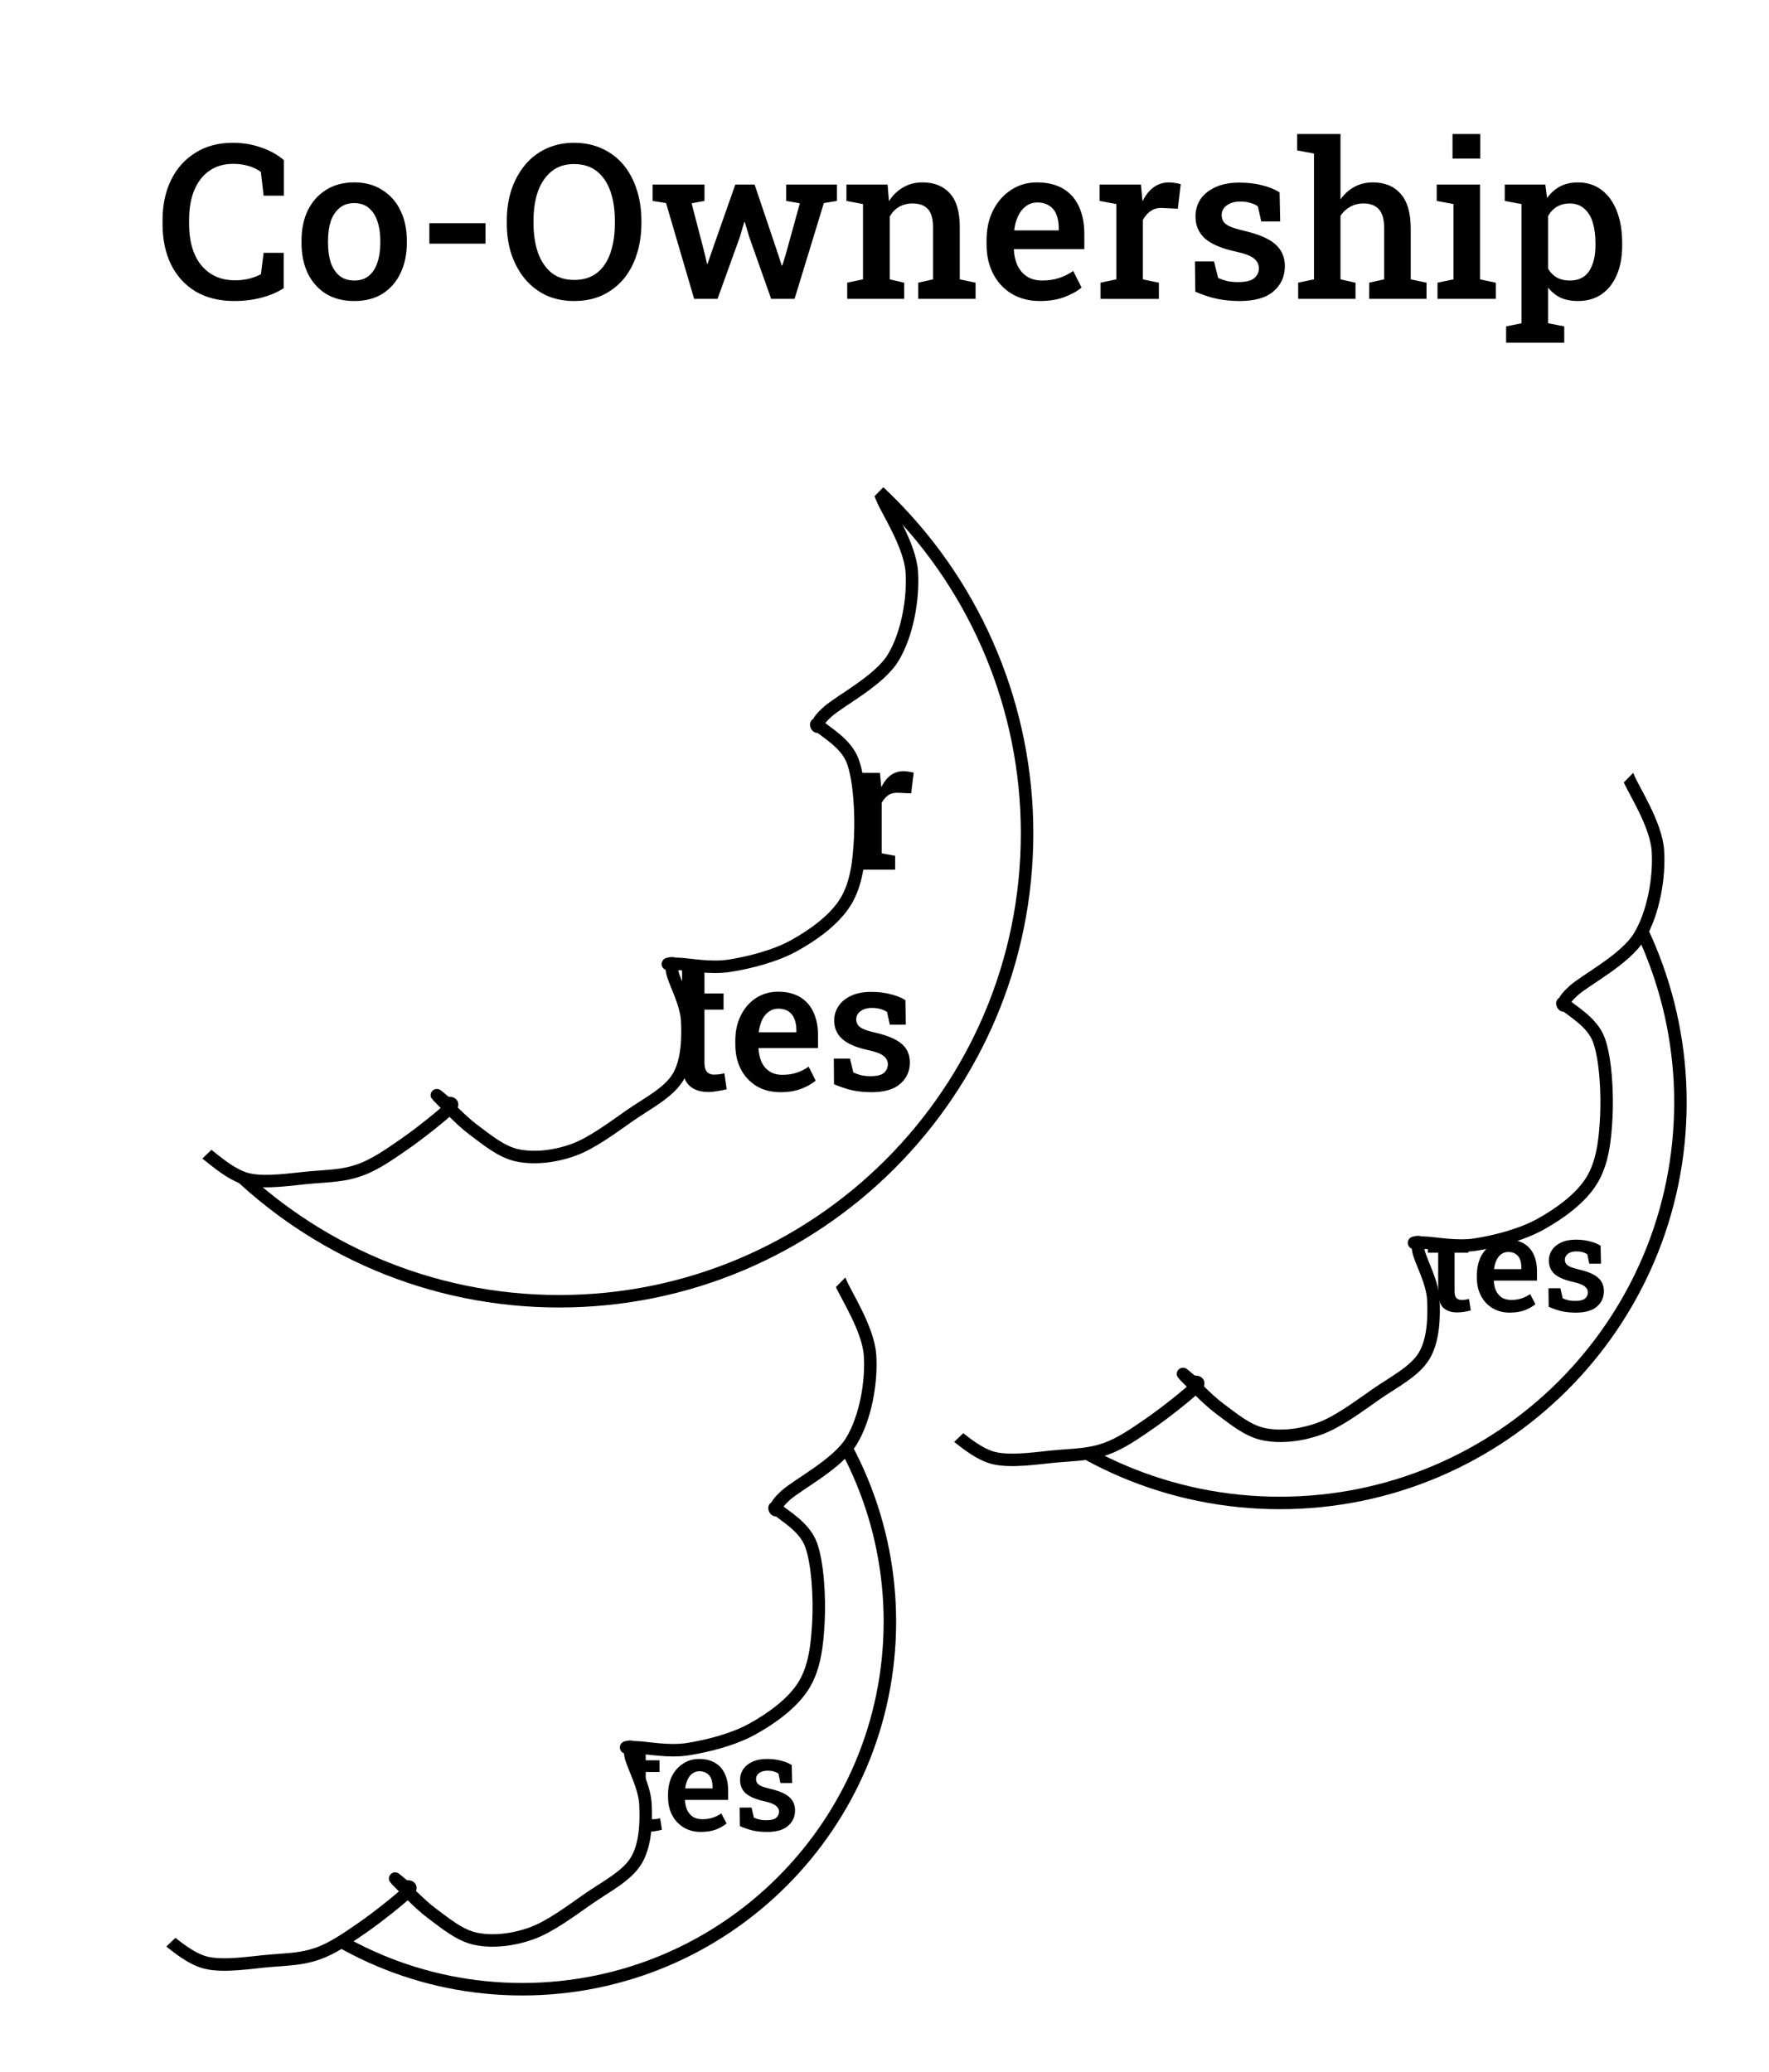 <svg version="1.1" viewBox="0.0 0.0 141.693 165.934" fill="none" stroke="none" stroke-linecap="square" stroke-miterlimit="10" xmlns:xlink="http://www.w3.org/1999/xlink" xmlns="http://www.w3.org/2000/svg"><clipPath id="p.0"><path d="m0 0l141.693 0l0 165.934l-141.693 0l0 -165.934z" clip-rule="nonzero"/></clipPath><g clip-path="url(#p.0)"><path fill="#000000" fill-opacity="0.0" d="m0 0l141.693 0l0 165.934l-141.693 0z" fill-rule="evenodd"/><g filter="url(#shadowFilter-p.1)"><use xlink:href="#p.1" transform="matrix(1.0 0.0 0.0 1.0 1 0.0)"/></g><defs><filter id="shadowFilter-p.1" filterUnits="userSpaceOnUse"><feGaussianBlur in="SourceAlpha" stdDeviation="2.5" result="blur"/><feComponentTransfer in="blur" color-interpolation-filters="sRGB"><feFuncR type="linear" slope="0" intercept="0.0"/><feFuncG type="linear" slope="0" intercept="0.0"/><feFuncB type="linear" slope="0" intercept="0.0"/><feFuncA type="linear" slope="0.5" intercept="0"/></feComponentTransfer></filter></defs><g id="p.1"><path fill="#ffffff" d="m4.984 4.798l132.031 0l0 156.693l-132.031 0z" fill-rule="evenodd"/></g><path fill="#ffffff" d="m70.412 88.281l0 0c0 -17.725 14.369 -32.094 32.094 -32.094l0 0c8.512 0 16.675 3.381 22.694 9.4c6.019 6.019 9.4 14.182 9.4 22.694l0 0c0 17.725 -14.369 32.094 -32.094 32.094l0 0c-17.725 0 -32.094 -14.369 -32.094 -32.094z" fill-rule="evenodd"/><path stroke="#000000" stroke-width="1.0" stroke-linejoin="round" stroke-linecap="butt" d="m70.412 88.281l0 0c0 -17.725 14.369 -32.094 32.094 -32.094l0 0c8.512 0 16.675 3.381 22.694 9.4c6.019 6.019 9.4 14.182 9.4 22.694l0 0c0 17.725 -14.369 32.094 -32.094 32.094l0 0c-17.725 0 -32.094 -14.369 -32.094 -32.094z" fill-rule="evenodd"/><path fill="#000000" d="m92.891 92.463q-0.766 0 -1.438 -0.188q-0.672 -0.203 -1.297 -0.641l0 -1.75l1.016 0l0.172 1.125q0.266 0.203 0.672 0.328q0.406 0.109 0.875 0.109q0.469 0 0.781 -0.125q0.312 -0.141 0.469 -0.375q0.172 -0.234 0.172 -0.562q0 -0.312 -0.141 -0.531q-0.141 -0.234 -0.484 -0.422q-0.344 -0.188 -0.922 -0.344q-0.844 -0.234 -1.422 -0.547q-0.562 -0.312 -0.859 -0.75q-0.281 -0.438 -0.281 -1.031q0 -0.609 0.328 -1.078q0.344 -0.469 0.922 -0.734q0.594 -0.266 1.359 -0.281q0.844 0 1.484 0.234q0.656 0.219 1.109 0.594l0 1.625l-1.0 0l-0.188 -1.062q-0.219 -0.156 -0.562 -0.25q-0.328 -0.109 -0.797 -0.109q-0.391 0 -0.703 0.125q-0.297 0.125 -0.469 0.375q-0.172 0.234 -0.172 0.562q0 0.281 0.156 0.5q0.156 0.203 0.5 0.391q0.359 0.172 0.953 0.344q1.234 0.328 1.875 0.906q0.641 0.578 0.641 1.469q0 0.625 -0.344 1.109q-0.344 0.469 -0.969 0.734q-0.609 0.25 -1.438 0.25zm3.431 -0.109l0 -0.797l0.797 -0.156l0 -3.719l-0.828 -0.156l0 -0.797l2.031 0l0.062 0.734q0.266 -0.406 0.672 -0.625q0.422 -0.219 0.969 -0.219q0.547 0 0.938 0.25q0.406 0.25 0.609 0.75q0.25 -0.469 0.672 -0.734q0.438 -0.266 1.0 -0.266q0.844 0 1.328 0.578q0.5 0.578 0.5 1.75l0 2.453l0.781 0.156l0 0.797l-2.828 0l0 -0.797l0.734 -0.156l0 -2.453q0 -0.719 -0.25 -1.0q-0.234 -0.297 -0.688 -0.297q-0.438 0 -0.719 0.281q-0.281 0.281 -0.359 0.703l0 2.766l0.719 0.156l0 0.797l-2.734 0l0 -0.797l0.703 -0.156l0 -2.453q0 -0.688 -0.25 -0.984q-0.234 -0.312 -0.703 -0.312q-0.375 0 -0.641 0.156q-0.266 0.156 -0.422 0.453l0 3.141l0.734 0.156l0 0.797l-2.828 0zm12.011 0.109q-0.859 0 -1.344 -0.438q-0.484 -0.453 -0.484 -1.219q0 -0.531 0.297 -0.922q0.297 -0.406 0.859 -0.625q0.562 -0.234 1.359 -0.234l0.859 0l0 -0.484q0 -0.438 -0.281 -0.703q-0.266 -0.266 -0.766 -0.266q-0.297 0 -0.516 0.078q-0.219 0.062 -0.406 0.188l-0.109 0.766l-0.969 0l-0.016 -1.391q0.422 -0.281 0.922 -0.438q0.516 -0.156 1.141 -0.156q1.078 0 1.688 0.5q0.625 0.5 0.625 1.438l0 2.484q0 0.109 0 0.219q0 0.109 0.016 0.219l0.562 0.078l0 0.797l-1.703 0q-0.062 -0.188 -0.109 -0.359q-0.031 -0.172 -0.062 -0.344q-0.281 0.359 -0.688 0.594q-0.391 0.219 -0.875 0.219zm0.297 -1.016q0.391 0 0.734 -0.188q0.344 -0.188 0.516 -0.469l0 -0.938l-0.875 0q-0.594 0 -0.891 0.281q-0.297 0.266 -0.297 0.625q0 0.328 0.203 0.516q0.219 0.172 0.609 0.172zm3.718 0.906l0 -0.797l0.781 -0.156l0 -6.203l-0.828 -0.156l0 -0.797l2.141 0l0 7.156l0.781 0.156l0 0.797l-2.875 0zm3.398 0l0 -0.797l0.781 -0.156l0 -6.203l-0.828 -0.156l0 -0.797l2.141 0l0 7.156l0.781 0.156l0 0.797l-2.875 0zm5.997 0.109q-0.781 0 -1.375 -0.359q-0.594 -0.359 -0.922 -0.984q-0.328 -0.625 -0.328 -1.438l0 -0.219q0 -0.828 0.312 -1.469q0.328 -0.641 0.891 -1.0q0.562 -0.375 1.281 -0.375q0.766 0 1.281 0.312q0.516 0.297 0.781 0.875q0.266 0.562 0.266 1.344l0 0.75l-3.453 0l0 0.031q0.016 0.438 0.172 0.781q0.172 0.344 0.469 0.547q0.312 0.188 0.75 0.188q0.453 0 0.828 -0.125q0.375 -0.125 0.688 -0.344l0.422 0.812q-0.344 0.281 -0.859 0.484q-0.516 0.188 -1.203 0.188zm-1.234 -3.484l2.172 0l0 -0.125q0 -0.375 -0.109 -0.656q-0.109 -0.281 -0.359 -0.438q-0.234 -0.156 -0.594 -0.156q-0.312 0 -0.562 0.188q-0.234 0.172 -0.375 0.484q-0.141 0.297 -0.188 0.688l0.016 0.016zm4.224 3.375l0 -0.797l0.781 -0.156l0 -3.719l-0.812 -0.156l0 -0.797l2.031 0l0.062 0.703l0.016 0.109q0.219 -0.438 0.531 -0.672q0.328 -0.25 0.766 -0.25q0.156 0 0.312 0.031q0.172 0.016 0.266 0.047l-0.141 1.219l-0.734 -0.047q-0.359 -0.016 -0.594 0.156q-0.234 0.156 -0.391 0.438l0 2.938l0.781 0.156l0 0.797l-2.875 0z" fill-rule="nonzero"/><path fill="#000000" d="m104.221 105.021l0 -0.797l0.828 -0.156l0 -5.656l-0.828 -0.156l0 -0.812l0.828 0l2.5 0q1.266 0 1.984 0.516q0.719 0.516 0.719 1.547q0 0.516 -0.297 0.938q-0.297 0.406 -0.828 0.594q0.469 0.109 0.781 0.375q0.312 0.25 0.469 0.625q0.172 0.359 0.172 0.812q0 1.062 -0.703 1.625q-0.703 0.547 -1.953 0.547l-3.672 0zm2.141 -1.016l1.531 0q0.641 0 0.984 -0.297q0.359 -0.297 0.359 -0.859q0 -0.406 -0.141 -0.688q-0.125 -0.281 -0.391 -0.422q-0.266 -0.156 -0.688 -0.156l-1.656 0l0 2.422zm0 -3.359l1.328 0q0.578 0 0.906 -0.281q0.344 -0.281 0.344 -0.797q0 -0.562 -0.359 -0.828q-0.344 -0.281 -1.031 -0.281l-1.188 0l0 2.188zm4.774 4.375l0 -0.797l0.781 -0.156l0 -3.719l-0.828 -0.156l0 -0.797l2.141 0l0 4.672l0.766 0.156l0 0.797l-2.859 0zm0.719 -6.906l0 -1.203l1.375 0l0 1.203l-1.375 0zm4.856 7.0q-0.719 0 -1.125 -0.391q-0.391 -0.406 -0.391 -1.297l0 -3.094l-0.828 0l0 -0.938l0.828 0l0 -1.375l1.312 0l0 1.375l1.109 0l0 0.938l-1.109 0l0 3.094q0 0.359 0.141 0.531q0.156 0.156 0.406 0.156q0.141 0 0.312 -0.016q0.188 -0.031 0.297 -0.062l0.141 0.922q-0.234 0.062 -0.531 0.109q-0.297 0.047 -0.562 0.047zm4.21 0.016q-0.781 0 -1.375 -0.359q-0.594 -0.359 -0.922 -0.984q-0.328 -0.625 -0.328 -1.438l0 -0.219q0 -0.828 0.312 -1.469q0.328 -0.641 0.891 -1.0q0.562 -0.375 1.281 -0.375q0.766 0 1.281 0.312q0.516 0.297 0.781 0.875q0.266 0.562 0.266 1.344l0 0.75l-3.453 0l0 0.031q0.016 0.438 0.172 0.781q0.172 0.344 0.469 0.547q0.312 0.188 0.75 0.188q0.453 0 0.828 -0.125q0.375 -0.125 0.688 -0.344l0.422 0.812q-0.344 0.281 -0.859 0.484q-0.516 0.188 -1.203 0.188zm-1.234 -3.484l2.172 0l0 -0.125q0 -0.375 -0.109 -0.656q-0.109 -0.281 -0.359 -0.438q-0.234 -0.156 -0.594 -0.156q-0.312 0 -0.562 0.188q-0.234 0.172 -0.375 0.484q-0.141 0.297 -0.188 0.688l0.016 0.016zm6.531 3.484q-0.594 0 -1.125 -0.109q-0.516 -0.125 -1.047 -0.359l-0.016 -1.484l0.953 0l0.188 0.812q0.234 0.094 0.469 0.156q0.234 0.047 0.531 0.047q0.547 0 0.781 -0.188q0.234 -0.203 0.234 -0.5q0 -0.281 -0.25 -0.469q-0.234 -0.203 -0.906 -0.359q-1.016 -0.219 -1.5 -0.625q-0.469 -0.422 -0.469 -1.094q0 -0.469 0.25 -0.844q0.25 -0.375 0.719 -0.594q0.484 -0.234 1.188 -0.234q0.641 0 1.141 0.141q0.5 0.125 0.844 0.344l0.031 1.438l-0.937 0l-0.156 -0.75q-0.156 -0.109 -0.375 -0.172q-0.219 -0.062 -0.484 -0.062q-0.438 0 -0.688 0.188q-0.25 0.188 -0.25 0.484q0 0.156 0.078 0.297q0.094 0.141 0.312 0.25q0.234 0.109 0.688 0.219q1.094 0.25 1.562 0.656q0.484 0.406 0.484 1.094q0 0.75 -0.562 1.234q-0.547 0.484 -1.688 0.484z" fill-rule="nonzero"/><path fill="#ffffff" d="m130.431 62.274c0.394 0.974 2.215 3.724 2.362 5.842c0.147 2.119 -0.348 4.994 -1.478 6.87c-1.13 1.875 -4.298 3.464 -5.301 4.383c-1.003 0.919 -0.619 0.944 -0.719 1.132c-0.1 0.189 -0.347 -0.469 0.116 0c0.463 0.469 2.121 1.321 2.663 2.813c0.542 1.492 0.686 4.263 0.588 6.137c-0.098 1.875 -0.292 3.674 -1.176 5.11c-0.884 1.436 -2.58 2.655 -4.128 3.508c-1.548 0.853 -3.613 1.364 -5.161 1.608c-1.548 0.243 -3.303 -0.126 -4.126 -0.148c-0.823 -0.023 -0.76 0.013 -0.813 0.013c-0.054 3.2043457E-4 0.43 -0.131 0.492 -0.011c0.062 0.12 -0.298 -0.024 -0.122 0.731c0.176 0.755 1.102 2.411 1.176 3.799c0.074 1.388 0.029 3.262 -0.732 4.528c-0.761 1.266 -2.434 2.095 -3.835 3.069c-1.401 0.974 -3.07 2.24 -4.569 2.776c-1.499 0.536 -3.095 0.705 -4.423 0.438c-1.327 -0.267 -2.484 -1.263 -3.54 -2.041c-1.056 -0.779 -2.379 -2.226 -2.798 -2.631c-0.419 -0.405 0.141 0.085 0.285 0.201c0.145 0.115 0.537 0.447 0.582 0.492c0.045 0.045 -0.316 -0.254 -0.314 -0.223c0.003 0.031 0.89 -0.147 0.331 0.408c-0.559 0.554 -2.481 2.09 -3.685 2.918c-1.204 0.828 -2.309 1.61 -3.538 2.049c-1.229 0.439 -2.336 0.461 -3.835 0.582c-1.499 0.121 -3.683 0.51 -5.157 0.145c-1.474 -0.365 -3.074 -1.947 -3.688 -2.336" fill-rule="evenodd"/><path stroke="#000000" stroke-width="1.0" stroke-linejoin="round" stroke-linecap="butt" d="m130.431 62.274c0.394 0.974 2.215 3.724 2.362 5.842c0.147 2.119 -0.348 4.994 -1.478 6.87c-1.13 1.875 -4.298 3.464 -5.301 4.383c-1.003 0.919 -0.619 0.944 -0.719 1.132c-0.1 0.189 -0.347 -0.469 0.116 0c0.463 0.469 2.121 1.321 2.663 2.813c0.542 1.492 0.686 4.263 0.588 6.137c-0.098 1.875 -0.292 3.674 -1.176 5.11c-0.884 1.436 -2.58 2.655 -4.128 3.508c-1.548 0.853 -3.613 1.364 -5.161 1.608c-1.548 0.243 -3.303 -0.126 -4.126 -0.148c-0.823 -0.023 -0.76 0.013 -0.813 0.013c-0.054 3.2043457E-4 0.43 -0.131 0.492 -0.011c0.062 0.12 -0.298 -0.024 -0.122 0.731c0.176 0.755 1.102 2.411 1.176 3.799c0.074 1.388 0.029 3.262 -0.732 4.528c-0.761 1.266 -2.434 2.095 -3.835 3.069c-1.401 0.974 -3.07 2.24 -4.569 2.776c-1.499 0.536 -3.095 0.705 -4.423 0.438c-1.327 -0.267 -2.484 -1.263 -3.54 -2.041c-1.056 -0.779 -2.379 -2.226 -2.798 -2.631c-0.419 -0.405 0.141 0.085 0.285 0.201c0.145 0.115 0.537 0.447 0.582 0.492c0.045 0.045 -0.316 -0.254 -0.314 -0.223c0.003 0.031 0.89 -0.147 0.331 0.408c-0.559 0.554 -2.481 2.09 -3.685 2.918c-1.204 0.828 -2.309 1.61 -3.538 2.049c-1.229 0.439 -2.336 0.461 -3.835 0.582c-1.499 0.121 -3.683 0.51 -5.157 0.145c-1.474 -0.365 -3.074 -1.947 -3.688 -2.336" fill-rule="evenodd"/><path fill="#ffffff" d="m106.571 86.61l25.509 -26l-14.717 -9.651l-27.402 -0.748l-23.58 23.165l-0.997 29.808l8.934 11.134l1.861 1.404z" fill-rule="evenodd"/><path fill="#ffffff" d="m12.381 129.873l0 0c0 -16.264 13.185 -29.449 29.449 -29.449l0 0c7.81 0 15.301 3.103 20.823 8.625c5.523 5.523 8.625 13.013 8.625 20.823l0 0c0 16.264 -13.185 29.449 -29.449 29.449l0 0c-16.264 0 -29.449 -13.185 -29.449 -29.449z" fill-rule="evenodd"/><path stroke="#000000" stroke-width="1.0" stroke-linejoin="round" stroke-linecap="butt" d="m12.381 129.873l0 0c0 -16.264 13.185 -29.449 29.449 -29.449l0 0c7.81 0 15.301 3.103 20.823 8.625c5.523 5.523 8.625 13.013 8.625 20.823l0 0c0 16.264 -13.185 29.449 -29.449 29.449l0 0c-16.264 0 -29.449 -13.185 -29.449 -29.449z" fill-rule="evenodd"/><path fill="#000000" d="m28.105 134.055q-0.766 0 -1.438 -0.188q-0.672 -0.203 -1.297 -0.641l0 -1.75l1.016 0l0.172 1.125q0.266 0.203 0.672 0.328q0.406 0.109 0.875 0.109q0.469 0 0.781 -0.125q0.312 -0.141 0.469 -0.375q0.172 -0.234 0.172 -0.562q0 -0.312 -0.141 -0.531q-0.141 -0.234 -0.484 -0.422q-0.344 -0.188 -0.922 -0.344q-0.844 -0.234 -1.422 -0.547q-0.562 -0.312 -0.859 -0.75q-0.281 -0.438 -0.281 -1.031q0 -0.609 0.328 -1.078q0.344 -0.469 0.922 -0.734q0.594 -0.266 1.359 -0.281q0.844 0 1.484 0.234q0.656 0.219 1.109 0.594l0 1.625l-1.0 0l-0.188 -1.062q-0.219 -0.156 -0.562 -0.25q-0.328 -0.109 -0.797 -0.109q-0.391 0 -0.703 0.125q-0.297 0.125 -0.469 0.375q-0.172 0.234 -0.172 0.562q0 0.281 0.156 0.5q0.156 0.203 0.5 0.391q0.359 0.172 0.953 0.344q1.234 0.328 1.875 0.906q0.641 0.578 0.641 1.469q0 0.625 -0.344 1.109q-0.344 0.469 -0.969 0.734q-0.609 0.25 -1.438 0.25zm3.431 -0.109l0 -0.797l0.797 -0.156l0 -3.719l-0.828 -0.156l0 -0.797l2.031 0l0.062 0.734q0.266 -0.406 0.672 -0.625q0.422 -0.219 0.969 -0.219q0.547 0 0.938 0.25q0.406 0.25 0.609 0.75q0.25 -0.469 0.672 -0.734q0.438 -0.266 1.0 -0.266q0.844 0 1.328 0.578q0.5 0.578 0.5 1.75l0 2.453l0.781 0.156l0 0.797l-2.828 0l0 -0.797l0.734 -0.156l0 -2.453q0 -0.719 -0.25 -1.0q-0.234 -0.297 -0.688 -0.297q-0.438 0 -0.719 0.281q-0.281 0.281 -0.359 0.703l0 2.766l0.719 0.156l0 0.797l-2.734 0l0 -0.797l0.703 -0.156l0 -2.453q0 -0.688 -0.25 -0.984q-0.234 -0.312 -0.703 -0.312q-0.375 0 -0.641 0.156q-0.266 0.156 -0.422 0.453l0 3.141l0.734 0.156l0 0.797l-2.828 0zm12.011 0.109q-0.859 0 -1.344 -0.438q-0.484 -0.453 -0.484 -1.219q0 -0.531 0.297 -0.922q0.297 -0.406 0.859 -0.625q0.562 -0.234 1.359 -0.234l0.859 0l0 -0.484q0 -0.438 -0.281 -0.703q-0.266 -0.266 -0.766 -0.266q-0.297 0 -0.516 0.078q-0.219 0.062 -0.406 0.188l-0.109 0.766l-0.969 0l-0.016 -1.391q0.422 -0.281 0.922 -0.438q0.516 -0.156 1.141 -0.156q1.078 0 1.688 0.5q0.625 0.5 0.625 1.438l0 2.484q0 0.109 0 0.219q0 0.109 0.016 0.219l0.562 0.078l0 0.797l-1.703 0q-0.062 -0.188 -0.109 -0.359q-0.031 -0.172 -0.062 -0.344q-0.281 0.359 -0.688 0.594q-0.391 0.219 -0.875 0.219zm0.297 -1.016q0.391 0 0.734 -0.188q0.344 -0.188 0.516 -0.469l0 -0.938l-0.875 0q-0.594 0 -0.891 0.281q-0.297 0.266 -0.297 0.625q0 0.328 0.203 0.516q0.219 0.172 0.609 0.172zm3.718 0.906l0 -0.797l0.781 -0.156l0 -6.203l-0.828 -0.156l0 -0.797l2.141 0l0 7.156l0.781 0.156l0 0.797l-2.875 0zm3.398 0l0 -0.797l0.781 -0.156l0 -6.203l-0.828 -0.156l0 -0.797l2.141 0l0 7.156l0.781 0.156l0 0.797l-2.875 0zm5.997 0.109q-0.781 0 -1.375 -0.359q-0.594 -0.359 -0.922 -0.984q-0.328 -0.625 -0.328 -1.438l0 -0.219q0 -0.828 0.312 -1.469q0.328 -0.641 0.891 -1.0q0.562 -0.375 1.281 -0.375q0.766 0 1.281 0.312q0.516 0.297 0.781 0.875q0.266 0.562 0.266 1.344l0 0.75l-3.453 0l0 0.031q0.016 0.438 0.172 0.781q0.172 0.344 0.469 0.547q0.312 0.188 0.75 0.188q0.453 0 0.828 -0.125q0.375 -0.125 0.688 -0.344l0.422 0.812q-0.344 0.281 -0.859 0.484q-0.516 0.188 -1.203 0.188zm-1.234 -3.484l2.172 0l0 -0.125q0 -0.375 -0.109 -0.656q-0.109 -0.281 -0.359 -0.438q-0.234 -0.156 -0.594 -0.156q-0.312 0 -0.562 0.188q-0.234 0.172 -0.375 0.484q-0.141 0.297 -0.188 0.688l0.016 0.016zm4.224 3.375l0 -0.797l0.781 -0.156l0 -3.719l-0.812 -0.156l0 -0.797l2.031 0l0.062 0.703l0.016 0.109q0.219 -0.438 0.531 -0.672q0.328 -0.25 0.766 -0.25q0.156 0 0.312 0.031q0.172 0.016 0.266 0.047l-0.141 1.219l-0.734 -0.047q-0.359 -0.016 -0.594 0.156q-0.234 0.156 -0.391 0.438l0 2.938l0.781 0.156l0 0.797l-2.875 0z" fill-rule="nonzero"/><path fill="#000000" d="m39.435 146.613l0 -0.797l0.828 -0.156l0 -5.656l-0.828 -0.156l0 -0.812l0.828 0l2.5 0q1.266 0 1.984 0.516q0.719 0.516 0.719 1.547q0 0.516 -0.297 0.938q-0.297 0.406 -0.828 0.594q0.469 0.109 0.781 0.375q0.312 0.25 0.469 0.625q0.172 0.359 0.172 0.812q0 1.062 -0.703 1.625q-0.703 0.547 -1.953 0.547l-3.672 0zm2.141 -1.016l1.531 0q0.641 0 0.984 -0.297q0.359 -0.297 0.359 -0.859q0 -0.406 -0.141 -0.688q-0.125 -0.281 -0.391 -0.422q-0.266 -0.156 -0.688 -0.156l-1.656 0l0 2.422zm0 -3.359l1.328 0q0.578 0 0.906 -0.281q0.344 -0.281 0.344 -0.797q0 -0.562 -0.359 -0.828q-0.344 -0.281 -1.031 -0.281l-1.188 0l0 2.188zm4.774 4.375l0 -0.797l0.781 -0.156l0 -3.719l-0.828 -0.156l0 -0.797l2.141 0l0 4.672l0.766 0.156l0 0.797l-2.859 0zm0.719 -6.906l0 -1.203l1.375 0l0 1.203l-1.375 0zm4.856 7.0q-0.719 0 -1.125 -0.391q-0.391 -0.406 -0.391 -1.297l0 -3.094l-0.828 0l0 -0.938l0.828 0l0 -1.375l1.312 0l0 1.375l1.109 0l0 0.938l-1.109 0l0 3.094q0 0.359 0.141 0.531q0.156 0.156 0.406 0.156q0.141 0 0.312 -0.016q0.188 -0.031 0.297 -0.062l0.141 0.922q-0.234 0.062 -0.531 0.109q-0.297 0.047 -0.562 0.047zm4.21 0.016q-0.781 0 -1.375 -0.359q-0.594 -0.359 -0.922 -0.984q-0.328 -0.625 -0.328 -1.438l0 -0.219q0 -0.828 0.312 -1.469q0.328 -0.641 0.891 -1.0q0.562 -0.375 1.281 -0.375q0.766 0 1.281 0.312q0.516 0.297 0.781 0.875q0.266 0.562 0.266 1.344l0 0.75l-3.453 0l0 0.031q0.016 0.438 0.172 0.781q0.172 0.344 0.469 0.547q0.312 0.188 0.75 0.188q0.453 0 0.828 -0.125q0.375 -0.125 0.688 -0.344l0.422 0.812q-0.344 0.281 -0.859 0.484q-0.516 0.188 -1.203 0.188zm-1.234 -3.484l2.172 0l0 -0.125q0 -0.375 -0.109 -0.656q-0.109 -0.281 -0.359 -0.438q-0.234 -0.156 -0.594 -0.156q-0.312 0 -0.562 0.188q-0.234 0.172 -0.375 0.484q-0.141 0.297 -0.188 0.688l0.016 0.016zm6.531 3.484q-0.594 0 -1.125 -0.109q-0.516 -0.125 -1.047 -0.359l-0.016 -1.484l0.953 0l0.188 0.812q0.234 0.094 0.469 0.156q0.234 0.047 0.531 0.047q0.547 0 0.781 -0.188q0.234 -0.203 0.234 -0.5q0 -0.281 -0.25 -0.469q-0.234 -0.203 -0.906 -0.359q-1.016 -0.219 -1.5 -0.625q-0.469 -0.422 -0.469 -1.094q0 -0.469 0.25 -0.844q0.25 -0.375 0.719 -0.594q0.484 -0.234 1.188 -0.234q0.641 0 1.141 0.141q0.5 0.125 0.844 0.344l0.031 1.438l-0.938 0l-0.156 -0.75q-0.156 -0.109 -0.375 -0.172q-0.219 -0.062 -0.484 -0.062q-0.438 0 -0.688 0.188q-0.25 0.188 -0.25 0.484q0 0.156 0.078 0.297q0.094 0.141 0.312 0.25q0.234 0.109 0.688 0.219q1.094 0.25 1.562 0.656q0.484 0.406 0.484 1.094q0 0.75 -0.562 1.234q-0.547 0.484 -1.688 0.484z" fill-rule="nonzero"/><path fill="#ffffff" d="m67.325 102.692c0.394 0.974 2.215 3.724 2.362 5.842c0.147 2.119 -0.348 4.994 -1.478 6.87c-1.13 1.875 -4.298 3.464 -5.301 4.383c-1.003 0.919 -0.619 0.944 -0.719 1.132c-0.1 0.189 -0.347 -0.469 0.116 0c0.463 0.469 2.121 1.321 2.663 2.813c0.542 1.492 0.686 4.263 0.588 6.137c-0.098 1.875 -0.292 3.674 -1.176 5.11c-0.884 1.436 -2.58 2.655 -4.128 3.508c-1.548 0.853 -3.613 1.364 -5.161 1.608c-1.548 0.243 -3.303 -0.126 -4.126 -0.148c-0.823 -0.023 -0.76 0.013 -0.813 0.013c-0.054 3.2043457E-4 0.43 -0.131 0.492 -0.011c0.062 0.12 -0.298 -0.024 -0.122 0.731c0.176 0.755 1.102 2.411 1.176 3.799c0.074 1.388 0.029 3.262 -0.732 4.528c-0.761 1.266 -2.434 2.095 -3.835 3.069c-1.401 0.974 -3.07 2.24 -4.569 2.776c-1.499 0.536 -3.095 0.705 -4.423 0.438c-1.327 -0.267 -2.484 -1.263 -3.54 -2.041c-1.056 -0.779 -2.379 -2.226 -2.798 -2.631c-0.419 -0.405 0.141 0.085 0.285 0.201c0.145 0.115 0.537 0.447 0.582 0.492c0.045 0.045 -0.316 -0.254 -0.314 -0.223c0.003 0.031 0.89 -0.147 0.331 0.408c-0.559 0.554 -2.481 2.09 -3.685 2.918c-1.204 0.828 -2.309 1.61 -3.538 2.049c-1.229 0.439 -2.336 0.461 -3.835 0.582c-1.499 0.121 -3.683 0.51 -5.157 0.145c-1.474 -0.365 -3.074 -1.947 -3.688 -2.336" fill-rule="evenodd"/><path stroke="#000000" stroke-width="1.0" stroke-linejoin="round" stroke-linecap="butt" d="m67.325 102.692c0.394 0.974 2.215 3.724 2.362 5.842c0.147 2.119 -0.348 4.994 -1.478 6.87c-1.13 1.875 -4.298 3.464 -5.301 4.383c-1.003 0.919 -0.619 0.944 -0.719 1.132c-0.1 0.189 -0.347 -0.469 0.116 0c0.463 0.469 2.121 1.321 2.663 2.813c0.542 1.492 0.686 4.263 0.588 6.137c-0.098 1.875 -0.292 3.674 -1.176 5.11c-0.884 1.436 -2.58 2.655 -4.128 3.508c-1.548 0.853 -3.613 1.364 -5.161 1.608c-1.548 0.243 -3.303 -0.126 -4.126 -0.148c-0.823 -0.023 -0.76 0.013 -0.813 0.013c-0.054 3.2043457E-4 0.43 -0.131 0.492 -0.011c0.062 0.12 -0.298 -0.024 -0.122 0.731c0.176 0.755 1.102 2.411 1.176 3.799c0.074 1.388 0.029 3.262 -0.732 4.528c-0.761 1.266 -2.434 2.095 -3.835 3.069c-1.401 0.974 -3.07 2.24 -4.569 2.776c-1.499 0.536 -3.095 0.705 -4.423 0.438c-1.327 -0.267 -2.484 -1.263 -3.54 -2.041c-1.056 -0.779 -2.379 -2.226 -2.798 -2.631c-0.419 -0.405 0.141 0.085 0.285 0.201c0.145 0.115 0.537 0.447 0.582 0.492c0.045 0.045 -0.316 -0.254 -0.314 -0.223c0.003 0.031 0.89 -0.147 0.331 0.408c-0.559 0.554 -2.481 2.09 -3.685 2.918c-1.204 0.828 -2.309 1.61 -3.538 2.049c-1.229 0.439 -2.336 0.461 -3.835 0.582c-1.499 0.121 -3.683 0.51 -5.157 0.145c-1.474 -0.365 -3.074 -1.947 -3.688 -2.336" fill-rule="evenodd"/><path fill="#ffffff" d="m43.463 127.029l25.509 -26.0l-14.717 -9.651l-27.402 -0.748l-20.585 25.15l0 28.84l4.942 10.118l1.861 1.404z" fill-rule="evenodd"/><path fill="#000000" fill-opacity="0.0" d="m-45.003 -1.703l233.606 0l0 40.409l-233.606 0z" fill-rule="evenodd"/><path fill="#000000" d="m18.77 24.109q-1.812 0 -3.109 -0.766q-1.281 -0.781 -1.969 -2.172q-0.672 -1.391 -0.672 -3.234l0 -0.312q0 -1.797 0.672 -3.188q0.672 -1.391 1.938 -2.188q1.266 -0.812 3.016 -0.812q1.219 0 2.266 0.375q1.062 0.359 1.828 1.016l0 2.844l-1.625 0l-0.219 -1.906q-0.281 -0.203 -0.625 -0.344q-0.328 -0.141 -0.734 -0.219q-0.391 -0.078 -0.875 -0.078q-1.109 0 -1.906 0.562q-0.781 0.547 -1.203 1.562q-0.406 1.0 -0.406 2.359l0 0.328q0 1.406 0.438 2.422q0.438 1.0 1.266 1.547q0.828 0.547 1.984 0.547q0.547 0 1.094 -0.125q0.547 -0.141 0.969 -0.359l0.219 -1.719l1.609 0l0 2.828q-0.703 0.469 -1.734 0.75q-1.031 0.281 -2.219 0.281zm9.614 0q-1.328 0 -2.281 -0.578q-0.938 -0.594 -1.453 -1.641q-0.5 -1.062 -0.5 -2.438l0 -0.172q0 -1.375 0.5 -2.422q0.516 -1.047 1.453 -1.641q0.953 -0.609 2.266 -0.609q1.312 0 2.25 0.609q0.953 0.594 1.453 1.641q0.516 1.047 0.516 2.422l0 0.172q0 1.375 -0.516 2.438q-0.5 1.047 -1.438 1.641q-0.938 0.578 -2.25 0.578zm0 -1.641q0.703 0 1.156 -0.375q0.469 -0.391 0.688 -1.062q0.234 -0.688 0.234 -1.578l0 -0.172q0 -0.891 -0.234 -1.562q-0.219 -0.672 -0.688 -1.062q-0.453 -0.391 -1.172 -0.391q-0.703 0 -1.172 0.391q-0.469 0.391 -0.703 1.062q-0.219 0.672 -0.219 1.562l0 0.172q0 0.891 0.219 1.578q0.234 0.672 0.703 1.062q0.469 0.375 1.188 0.375zm6.006 -2.953l0 -1.641l4.5 0l0 1.641l-4.5 0zm11.594 4.594q-1.234 0 -2.234 -0.453q-0.984 -0.469 -1.688 -1.297q-0.703 -0.844 -1.094 -1.984q-0.375 -1.141 -0.375 -2.5l0 -0.188q0 -1.359 0.375 -2.5q0.391 -1.141 1.094 -1.984q0.703 -0.844 1.688 -1.297q1.0 -0.469 2.219 -0.469q1.266 0 2.266 0.469q1.0 0.453 1.703 1.297q0.703 0.844 1.062 1.984q0.375 1.141 0.375 2.5l0 0.188q0 1.359 -0.375 2.5q-0.359 1.141 -1.062 1.984q-0.703 0.828 -1.703 1.297q-1.0 0.453 -2.25 0.453zm0 -1.688q1.109 0 1.828 -0.562q0.734 -0.578 1.078 -1.594q0.359 -1.031 0.359 -2.391l0 -0.203q0 -1.344 -0.359 -2.359q-0.359 -1.016 -1.078 -1.594q-0.719 -0.578 -1.844 -0.578q-1.062 0 -1.781 0.578q-0.719 0.578 -1.094 1.594q-0.359 1.016 -0.359 2.359l0 0.203q0 1.344 0.359 2.375q0.375 1.031 1.094 1.609q0.719 0.562 1.797 0.562zm9.615 1.516l-2.25 -7.672l-1.078 -0.172l0 -1.312l4.156 0l0 1.312l-1.031 0.188l1.031 3.969l0.203 0.875l0.047 0l0.297 -0.875l1.922 -5.469l1.547 0l1.859 5.516l0.312 0.969l0.047 0l0.297 -0.969l1.109 -4.016l-1.094 -0.188l0 -1.312l4.062 0l0 1.312l-1.047 0.172l-2.344 7.672l-1.875 0l-1.75 -4.938l-0.359 -1.203l-0.047 0l-0.359 1.203l-1.781 4.938l-1.875 0zm12.26 0l0 -1.297l1.266 -0.266l0 -6.031l-1.328 -0.25l0 -1.312l3.297 0l0.109 1.328q0.453 -0.703 1.125 -1.094q0.688 -0.406 1.562 -0.406q1.406 0 2.188 0.875q0.797 0.859 0.797 2.703l0 4.188l1.266 0.266l0 1.297l-4.594 0l0 -1.297l1.188 -0.266l0 -4.172q0 -1.031 -0.422 -1.469q-0.406 -0.438 -1.219 -0.438q-0.625 0 -1.094 0.281q-0.453 0.266 -0.734 0.766l0 5.031l1.156 0.266l0 1.297l-4.562 0zm15.428 0.172q-1.281 0 -2.25 -0.578q-0.953 -0.578 -1.484 -1.594q-0.531 -1.031 -0.531 -2.344l0 -0.359q0 -1.344 0.516 -2.375q0.531 -1.047 1.438 -1.641q0.906 -0.609 2.078 -0.609q1.25 0 2.094 0.5q0.844 0.5 1.266 1.422q0.438 0.922 0.438 2.203l0 1.219l-5.625 0l-0.016 0.047q0.031 0.719 0.297 1.281q0.266 0.547 0.766 0.875q0.5 0.312 1.203 0.312q0.75 0 1.359 -0.203q0.609 -0.203 1.125 -0.562l0.672 1.328q-0.547 0.453 -1.391 0.766q-0.828 0.312 -1.953 0.312zm-2.031 -5.656l3.547 0l0 -0.219q0 -0.594 -0.188 -1.047q-0.172 -0.453 -0.562 -0.703q-0.375 -0.266 -0.969 -0.266q-0.516 0 -0.906 0.297q-0.391 0.281 -0.625 0.781q-0.234 0.484 -0.312 1.109l0.016 0.047zm6.897 5.484l0 -1.297l1.266 -0.266l0 -6.031l-1.344 -0.25l0 -1.312l3.312 0l0.109 1.156l0.016 0.188q0.359 -0.734 0.891 -1.125q0.531 -0.391 1.234 -0.391q0.234 0 0.5 0.047q0.266 0.047 0.438 0.094l-0.234 1.969l-1.203 -0.062q-0.578 -0.031 -0.953 0.234q-0.375 0.25 -0.641 0.719l0 4.766l1.281 0.266l0 1.297l-4.672 0zm11.121 0.172q-0.984 0 -1.844 -0.188q-0.844 -0.188 -1.688 -0.562l-0.031 -2.422l1.531 0l0.328 1.328q0.359 0.156 0.734 0.25q0.391 0.078 0.875 0.078q0.906 0 1.281 -0.312q0.375 -0.328 0.375 -0.797q0 -0.453 -0.391 -0.781q-0.391 -0.328 -1.5 -0.562q-1.641 -0.359 -2.422 -1.031q-0.766 -0.688 -0.766 -1.781q0 -0.75 0.391 -1.359q0.406 -0.609 1.188 -0.969q0.781 -0.375 1.938 -0.375q1.031 0 1.844 0.219q0.812 0.203 1.375 0.562l0.047 2.328l-1.516 0l-0.266 -1.203q-0.25 -0.188 -0.609 -0.281q-0.344 -0.109 -0.781 -0.109q-0.703 0 -1.109 0.312q-0.406 0.297 -0.406 0.766q0 0.266 0.125 0.5q0.125 0.219 0.5 0.406q0.391 0.172 1.109 0.344q1.781 0.406 2.547 1.078q0.781 0.672 0.781 1.766q0 1.234 -0.906 2.016q-0.891 0.781 -2.734 0.781zm4.706 -0.172l0 -1.297l1.266 -0.266l0 -10.078l-1.344 -0.25l0 -1.312l3.469 0l0 5.234q0.453 -0.641 1.109 -1.0q0.656 -0.359 1.484 -0.359q1.422 0 2.219 0.906q0.812 0.906 0.812 2.781l0 4.078l1.266 0.266l0 1.297l-4.594 0l0 -1.297l1.203 -0.266l0 -4.094q0 -1.047 -0.422 -1.516q-0.422 -0.469 -1.234 -0.469q-0.594 0 -1.062 0.266q-0.469 0.25 -0.781 0.719l0 5.094l1.203 0.266l0 1.297l-4.594 0zm11.161 0l0 -1.297l1.281 -0.266l0 -6.031l-1.344 -0.25l0 -1.312l3.469 0l0 7.594l1.266 0.266l0 1.297l-4.672 0zm1.203 -11.234l0 -1.969l2.219 0l0 1.969l-2.219 0zm4.293 14.75l0 -1.312l1.234 -0.25l0 -9.547l-1.344 -0.25l0 -1.312l3.25 0l0.141 1.078q0.422 -0.594 1.031 -0.922q0.609 -0.328 1.438 -0.328q1.109 0 1.906 0.609q0.797 0.609 1.219 1.703q0.422 1.094 0.422 2.562l0 0.172q0 1.344 -0.422 2.344q-0.422 1.0 -1.219 1.562q-0.797 0.547 -1.906 0.547q-0.797 0 -1.391 -0.266q-0.578 -0.281 -1.0 -0.812l0 2.859l1.297 0.25l0 1.312l-4.656 0zm5.109 -4.984q1.047 0 1.547 -0.766q0.5 -0.781 0.5 -2.047l0 -0.172q0 -0.953 -0.219 -1.672q-0.219 -0.719 -0.688 -1.109q-0.453 -0.406 -1.156 -0.406q-0.594 0 -1.031 0.266q-0.438 0.266 -0.703 0.75l0 4.203q0.266 0.453 0.688 0.703q0.438 0.25 1.062 0.25z" fill-rule="nonzero"/><path fill="#ffffff" d="m7.306 66.739l0 0c0 -20.7 16.781 -37.48 37.48 -37.48l0 0c9.94 0 19.474 3.949 26.503 10.978c7.029 7.029 10.978 16.562 10.978 26.503l0 0c0 20.7 -16.781 37.48 -37.48 37.48l0 0c-20.7 0 -37.48 -16.781 -37.48 -37.48z" fill-rule="evenodd"/><path stroke="#000000" stroke-width="1.0" stroke-linejoin="round" stroke-linecap="butt" d="m7.306 66.739l0 0c0 -20.7 16.781 -37.48 37.48 -37.48l0 0c9.94 0 19.474 3.949 26.503 10.978c7.029 7.029 10.978 16.562 10.978 26.503l0 0c0 20.7 -16.781 37.48 -37.48 37.48l0 0c-20.7 0 -37.48 -16.781 -37.48 -37.48z" fill-rule="evenodd"/><path fill="#000000" d="m23.954 69.809q-1.062 0 -1.984 -0.266q-0.906 -0.266 -1.781 -0.891l0 -2.391l1.391 0l0.234 1.547q0.375 0.281 0.922 0.453q0.562 0.156 1.219 0.156q0.641 0 1.062 -0.188q0.438 -0.188 0.656 -0.516q0.234 -0.328 0.234 -0.781q0 -0.406 -0.203 -0.719q-0.188 -0.328 -0.656 -0.578q-0.469 -0.266 -1.266 -0.484q-1.156 -0.312 -1.938 -0.734q-0.781 -0.438 -1.188 -1.031q-0.391 -0.609 -0.391 -1.422q0 -0.828 0.453 -1.469q0.453 -0.656 1.25 -1.031q0.812 -0.375 1.875 -0.375q1.156 -0.016 2.047 0.297q0.891 0.312 1.516 0.828l0 2.234l-1.375 0l-0.25 -1.453q-0.297 -0.203 -0.766 -0.344q-0.469 -0.156 -1.109 -0.156q-0.547 0 -0.969 0.188q-0.406 0.172 -0.641 0.5q-0.234 0.312 -0.234 0.766q0 0.391 0.203 0.688q0.219 0.297 0.703 0.547q0.484 0.234 1.312 0.469q1.703 0.453 2.562 1.25q0.875 0.797 0.875 2.016q0 0.875 -0.469 1.531q-0.469 0.641 -1.312 1.0q-0.844 0.359 -1.984 0.359zm4.724 -0.156l0 -1.109l1.078 -0.203l0 -5.109l-1.141 -0.219l0 -1.109l2.797 0l0.078 1.016q0.391 -0.547 0.953 -0.844q0.562 -0.312 1.328 -0.312q0.75 0 1.281 0.344q0.547 0.344 0.828 1.031q0.359 -0.641 0.938 -1.0q0.594 -0.375 1.375 -0.375q1.172 0 1.828 0.797q0.672 0.797 0.672 2.406l0 3.375l1.094 0.203l0 1.109l-3.906 0l0 -1.109l1.016 -0.203l0 -3.375q0 -0.984 -0.328 -1.375q-0.328 -0.406 -0.969 -0.406q-0.594 0 -0.984 0.391q-0.375 0.375 -0.484 0.969l0 3.797l0.969 0.203l0 1.109l-3.75 0l0 -1.109l0.984 -0.203l0 -3.375q0 -0.953 -0.344 -1.359q-0.328 -0.422 -0.969 -0.422q-0.531 0 -0.891 0.219q-0.359 0.219 -0.578 0.609l0 4.328l1.016 0.203l0 1.109l-3.891 0zm16.507 0.156q-1.188 0 -1.844 -0.609q-0.656 -0.609 -0.656 -1.672q0 -0.734 0.391 -1.281q0.406 -0.562 1.172 -0.875q0.781 -0.312 1.891 -0.312l1.172 0l0 -0.641q0 -0.625 -0.375 -0.984q-0.359 -0.359 -1.062 -0.359q-0.406 0 -0.719 0.094q-0.297 0.094 -0.547 0.266l-0.156 1.047l-1.328 0l-0.016 -1.906q0.578 -0.375 1.281 -0.594q0.703 -0.219 1.562 -0.219q1.469 0 2.312 0.703q0.859 0.688 0.859 1.969l0 3.422q0 0.156 0 0.312q0 0.141 0.016 0.281l0.781 0.094l0 1.109l-2.344 0q-0.078 -0.25 -0.141 -0.484q-0.062 -0.234 -0.094 -0.469q-0.375 0.484 -0.922 0.797q-0.547 0.312 -1.234 0.312zm0.406 -1.406q0.547 0 1.016 -0.25q0.469 -0.25 0.703 -0.641l0 -1.297l-1.203 0q-0.812 0 -1.219 0.375q-0.406 0.375 -0.406 0.875q0 0.453 0.281 0.703q0.281 0.234 0.828 0.234zm5.124 1.25l0 -1.109l1.078 -0.203l0 -8.531l-1.141 -0.219l0 -1.094l2.938 0l0 9.844l1.078 0.203l0 1.109l-3.953 0zm4.673 0l0 -1.109l1.078 -0.203l0 -8.531l-1.141 -0.219l0 -1.094l2.938 0l0 9.844l1.078 0.203l0 1.109l-3.953 0zm8.249 0.156q-1.094 0 -1.906 -0.484q-0.812 -0.5 -1.266 -1.359q-0.438 -0.875 -0.438 -1.984l0 -0.312q0 -1.125 0.438 -2.0q0.438 -0.891 1.203 -1.391q0.781 -0.516 1.781 -0.516q1.047 0 1.75 0.422q0.719 0.422 1.078 1.203q0.375 0.781 0.375 1.859l0 1.031l-4.75 0l-0.016 0.047q0.031 0.594 0.25 1.078q0.219 0.469 0.641 0.75q0.422 0.266 1.016 0.266q0.641 0 1.156 -0.172q0.516 -0.172 0.953 -0.484l0.562 1.125q-0.469 0.391 -1.172 0.656q-0.703 0.266 -1.656 0.266zm-1.719 -4.797l3 0l0 -0.188q0 -0.5 -0.156 -0.875q-0.141 -0.391 -0.469 -0.609q-0.328 -0.219 -0.828 -0.219q-0.438 0 -0.766 0.25q-0.328 0.234 -0.531 0.656q-0.188 0.422 -0.266 0.953l0.016 0.031zm5.829 4.641l0 -1.109l1.078 -0.203l0 -5.109l-1.125 -0.219l0 -1.109l2.781 0l0.094 0.984l0.016 0.156q0.312 -0.625 0.75 -0.953q0.453 -0.328 1.047 -0.328q0.203 0 0.422 0.047q0.234 0.031 0.375 0.078l-0.203 1.656l-1.016 -0.047q-0.484 -0.031 -0.812 0.188q-0.312 0.219 -0.531 0.609l0 4.047l1.078 0.203l0 1.109l-3.953 0z" fill-rule="nonzero"/><path fill="#000000" d="m39.53 87.319l0 -1.109l1.141 -0.203l0 -7.781l-1.141 -0.219l0 -1.109l1.141 0l3.438 0q1.75 0 2.734 0.719q0.984 0.703 0.984 2.125q0 0.703 -0.406 1.266q-0.406 0.562 -1.125 0.844q0.625 0.125 1.047 0.484q0.438 0.359 0.656 0.875q0.234 0.516 0.234 1.125q0 1.453 -0.969 2.219q-0.953 0.766 -2.672 0.766l-5.062 0zm2.938 -1.391l2.125 0q0.875 0 1.344 -0.406q0.484 -0.422 0.484 -1.188q0 -0.562 -0.188 -0.938q-0.172 -0.391 -0.531 -0.594q-0.359 -0.219 -0.938 -0.219l-2.297 0l0 3.344zm0 -4.641l1.844 0q0.797 0 1.25 -0.375q0.469 -0.391 0.469 -1.094q0 -0.766 -0.5 -1.141q-0.484 -0.391 -1.422 -0.391l-1.641 0l0 3.0zm6.569 6.031l0 -1.109l1.078 -0.203l0 -5.109l-1.141 -0.219l0 -1.109l2.953 0l0 6.438l1.062 0.203l0 1.109l-3.953 0zm1.0 -9.5l0 -1.656l1.875 0l0 1.656l-1.875 0zm6.686 9.641q-1.0 0 -1.547 -0.547q-0.547 -0.562 -0.547 -1.781l0 -4.266l-1.141 0l0 -1.297l1.141 0l0 -1.875l1.797 0l0 1.875l1.531 0l0 1.297l-1.531 0l0 4.266q0 0.484 0.203 0.719q0.203 0.219 0.547 0.219q0.203 0 0.453 -0.031q0.25 -0.031 0.391 -0.078l0.188 1.281q-0.312 0.078 -0.719 0.141q-0.406 0.078 -0.766 0.078zm5.784 0.016q-1.094 0 -1.906 -0.484q-0.812 -0.5 -1.266 -1.359q-0.438 -0.875 -0.438 -1.984l0 -0.312q0 -1.125 0.438 -2.0q0.438 -0.891 1.203 -1.391q0.781 -0.516 1.781 -0.516q1.047 0 1.75 0.422q0.719 0.422 1.078 1.203q0.375 0.781 0.375 1.859l0 1.031l-4.75 0l-0.016 0.047q0.031 0.594 0.25 1.078q0.219 0.469 0.641 0.75q0.422 0.266 1.016 0.266q0.641 0 1.156 -0.172q0.516 -0.172 0.953 -0.484l0.562 1.125q-0.469 0.391 -1.172 0.656q-0.703 0.266 -1.656 0.266zm-1.719 -4.797l3.0 0l0 -0.188q0 -0.5 -0.156 -0.875q-0.141 -0.391 -0.469 -0.609q-0.328 -0.219 -0.828 -0.219q-0.438 0 -0.766 0.25q-0.328 0.234 -0.531 0.656q-0.188 0.422 -0.266 0.953l0.016 0.031zm9.015 4.797q-0.844 0 -1.562 -0.156q-0.719 -0.172 -1.438 -0.484l-0.016 -2.047l1.297 0l0.266 1.109q0.312 0.141 0.625 0.219q0.328 0.078 0.734 0.078q0.781 0 1.094 -0.266q0.312 -0.281 0.312 -0.688q0 -0.391 -0.328 -0.656q-0.328 -0.281 -1.266 -0.484q-1.391 -0.297 -2.047 -0.875q-0.656 -0.578 -0.656 -1.5q0 -0.625 0.344 -1.141q0.344 -0.516 1.0 -0.828q0.656 -0.312 1.625 -0.312q0.875 0 1.562 0.188q0.688 0.172 1.172 0.469l0.031 1.969l-1.281 0l-0.219 -1.016q-0.219 -0.156 -0.516 -0.234q-0.297 -0.094 -0.672 -0.094q-0.594 0 -0.938 0.266q-0.344 0.25 -0.344 0.641q0 0.234 0.109 0.422q0.109 0.188 0.422 0.344q0.328 0.156 0.953 0.297q1.5 0.344 2.156 0.906q0.656 0.562 0.656 1.5q0 1.031 -0.766 1.703q-0.766 0.672 -2.312 0.672z" fill-rule="nonzero"/><path fill="#ffffff" d="m70.669 39.946c0.394 0.974 2.215 3.724 2.362 5.842c0.147 2.119 -0.348 4.994 -1.478 6.87c-1.13 1.875 -4.298 3.464 -5.301 4.383c-1.003 0.919 -0.619 0.944 -0.719 1.132c-0.1 0.189 -0.347 -0.469 0.116 0c0.463 0.469 2.121 1.321 2.663 2.813c0.542 1.492 0.686 4.263 0.588 6.137c-0.098 1.875 -0.292 3.674 -1.176 5.11c-0.884 1.436 -2.58 2.655 -4.128 3.508c-1.548 0.853 -3.613 1.364 -5.161 1.608c-1.548 0.243 -3.303 -0.126 -4.126 -0.148c-0.823 -0.023 -0.76 0.013 -0.813 0.013c-0.054 3.1280518E-4 0.43 -0.131 0.492 -0.011c0.062 0.12 -0.298 -0.024 -0.122 0.731c0.176 0.755 1.102 2.411 1.176 3.799c0.074 1.388 0.029 3.262 -0.732 4.528c-0.761 1.266 -2.434 2.095 -3.835 3.069c-1.401 0.974 -3.07 2.24 -4.569 2.776c-1.499 0.536 -3.095 0.705 -4.423 0.438c-1.327 -0.267 -2.484 -1.263 -3.54 -2.041c-1.056 -0.779 -2.379 -2.226 -2.798 -2.631c-0.419 -0.405 0.141 0.085 0.285 0.201c0.145 0.115 0.537 0.447 0.582 0.492c0.045 0.045 -0.316 -0.254 -0.314 -0.223c0.003 0.031 0.89 -0.147 0.331 0.408c-0.559 0.554 -2.481 2.09 -3.685 2.918c-1.204 0.828 -2.309 1.61 -3.538 2.049c-1.229 0.438 -2.336 0.461 -3.835 0.582c-1.499 0.121 -3.683 0.51 -5.157 0.145c-1.474 -0.365 -3.074 -1.947 -3.688 -2.336" fill-rule="evenodd"/><path stroke="#000000" stroke-width="1.0" stroke-linejoin="round" stroke-linecap="butt" d="m70.669 39.946c0.394 0.974 2.215 3.724 2.362 5.842c0.147 2.119 -0.348 4.994 -1.478 6.87c-1.13 1.875 -4.298 3.464 -5.301 4.383c-1.003 0.919 -0.619 0.944 -0.719 1.132c-0.1 0.189 -0.347 -0.469 0.116 0c0.463 0.469 2.121 1.321 2.663 2.813c0.542 1.492 0.686 4.263 0.588 6.137c-0.098 1.875 -0.292 3.674 -1.176 5.11c-0.884 1.436 -2.58 2.655 -4.128 3.508c-1.548 0.853 -3.613 1.364 -5.161 1.608c-1.548 0.243 -3.303 -0.126 -4.126 -0.148c-0.823 -0.023 -0.76 0.013 -0.813 0.013c-0.054 3.1280518E-4 0.43 -0.131 0.492 -0.011c0.062 0.12 -0.298 -0.024 -0.122 0.731c0.176 0.755 1.102 2.411 1.176 3.799c0.074 1.388 0.029 3.262 -0.732 4.528c-0.761 1.266 -2.434 2.095 -3.835 3.069c-1.401 0.974 -3.07 2.24 -4.569 2.776c-1.499 0.536 -3.095 0.705 -4.423 0.438c-1.327 -0.267 -2.484 -1.263 -3.54 -2.041c-1.056 -0.779 -2.379 -2.226 -2.798 -2.631c-0.419 -0.405 0.141 0.085 0.285 0.201c0.145 0.115 0.537 0.447 0.582 0.492c0.045 0.045 -0.316 -0.254 -0.314 -0.223c0.003 0.031 0.89 -0.147 0.331 0.408c-0.559 0.554 -2.481 2.09 -3.685 2.918c-1.204 0.828 -2.309 1.61 -3.538 2.049c-1.229 0.438 -2.336 0.461 -3.835 0.582c-1.499 0.121 -3.683 0.51 -5.157 0.145c-1.474 -0.365 -3.074 -1.947 -3.688 -2.336" fill-rule="evenodd"/><path fill="#ffffff" d="m45.972 64.281l25.509 -26l-14.717 -9.651l-27.402 -0.748l-23.58 23.165l-0.997 29.808l8.934 11.134l1.861 1.404z" fill-rule="evenodd"/></g></svg>